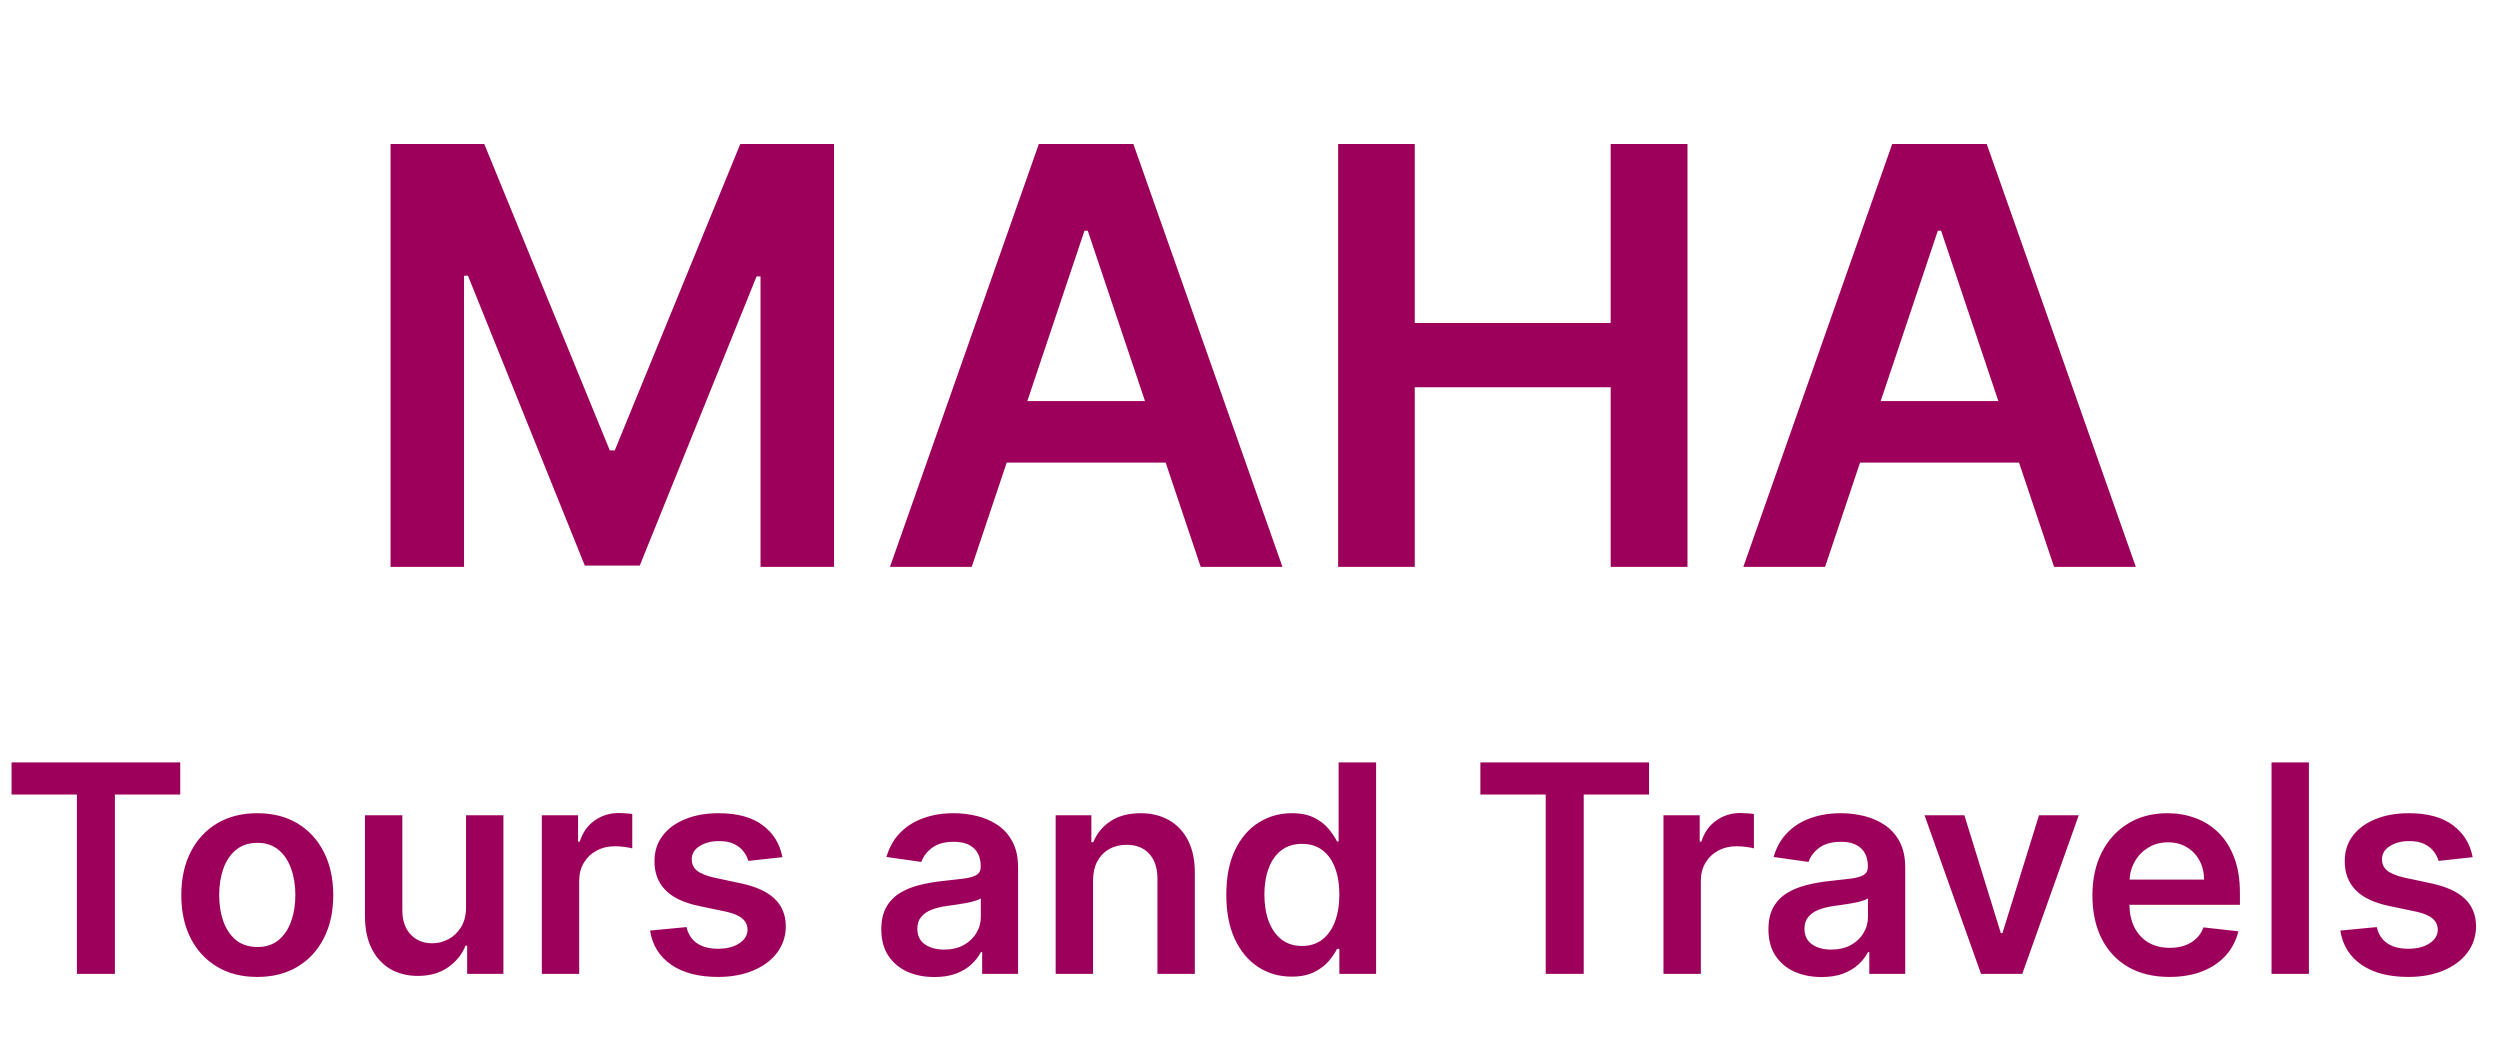 <svg width="172" height="72" viewBox="0 0 172 72" fill="none" xmlns="http://www.w3.org/2000/svg">
<path d="M26.869 9.909H33.318L41.955 30.989H42.295L50.932 9.909H57.381V39H52.324V19.014H52.054L44.014 38.915H40.236L32.196 18.972H31.926V39H26.869V9.909ZM66.855 39H61.23L71.472 9.909H77.977L88.233 39H82.608L74.838 15.875H74.611L66.855 39ZM67.04 27.594H82.381V31.827H67.04V27.594ZM92.065 39V9.909H97.335V22.224H110.815V9.909H116.099V39H110.815V26.642H97.335V39H92.065ZM125.566 39H119.941L130.183 9.909H136.688L146.944 39H141.319L133.549 15.875H133.322L125.566 39ZM125.751 27.594H141.092V31.827H125.751V27.594Z" fill="#9D005B"/>
<path d="M0.795 54.663V52.455H12.401V54.663H7.905V67H5.291V54.663H0.795ZM17.701 67.213C16.635 67.213 15.712 66.979 14.931 66.51C14.149 66.041 13.543 65.385 13.113 64.543C12.686 63.7 12.473 62.715 12.473 61.588C12.473 60.461 12.686 59.474 13.113 58.626C13.543 57.779 14.149 57.121 14.931 56.652C15.712 56.183 16.635 55.949 17.701 55.949C18.766 55.949 19.689 56.183 20.471 56.652C21.252 57.121 21.855 57.779 22.282 58.626C22.712 59.474 22.928 60.461 22.928 61.588C22.928 62.715 22.712 63.7 22.282 64.543C21.855 65.385 21.252 66.041 20.471 66.51C19.689 66.979 18.766 67.213 17.701 67.213ZM17.715 65.153C18.293 65.153 18.775 64.995 19.164 64.678C19.552 64.356 19.841 63.925 20.03 63.385C20.224 62.845 20.321 62.244 20.321 61.581C20.321 60.913 20.224 60.31 20.03 59.77C19.841 59.225 19.552 58.792 19.164 58.47C18.775 58.148 18.293 57.987 17.715 57.987C17.123 57.987 16.631 58.148 16.238 58.47C15.849 58.792 15.558 59.225 15.364 59.77C15.175 60.31 15.08 60.913 15.08 61.581C15.08 62.244 15.175 62.845 15.364 63.385C15.558 63.925 15.849 64.356 16.238 64.678C16.631 64.995 17.123 65.153 17.715 65.153ZM32.063 62.412V56.091H34.634V67H32.141V65.061H32.028C31.782 65.672 31.377 66.171 30.813 66.56C30.255 66.948 29.566 67.142 28.746 67.142C28.032 67.142 27.399 66.983 26.85 66.666C26.306 66.344 25.88 65.878 25.572 65.267C25.264 64.651 25.11 63.908 25.11 63.037V56.091H27.681V62.639C27.681 63.331 27.87 63.88 28.249 64.287C28.628 64.694 29.125 64.898 29.741 64.898C30.12 64.898 30.486 64.805 30.842 64.621C31.197 64.436 31.488 64.162 31.715 63.797C31.947 63.428 32.063 62.966 32.063 62.412ZM37.278 67V56.091H39.771V57.909H39.885C40.084 57.279 40.424 56.794 40.907 56.453C41.395 56.108 41.951 55.935 42.576 55.935C42.718 55.935 42.877 55.942 43.052 55.956C43.232 55.965 43.381 55.982 43.5 56.006V58.371C43.391 58.333 43.218 58.3 42.981 58.271C42.749 58.238 42.524 58.222 42.306 58.222C41.838 58.222 41.416 58.323 41.042 58.527C40.673 58.726 40.382 59.003 40.169 59.358C39.956 59.713 39.849 60.123 39.849 60.587V67H37.278ZM53.83 58.974L51.486 59.23C51.42 58.993 51.304 58.771 51.138 58.562C50.977 58.354 50.759 58.186 50.485 58.058C50.21 57.93 49.874 57.867 49.476 57.867C48.941 57.867 48.491 57.983 48.127 58.215C47.767 58.447 47.589 58.747 47.594 59.117C47.589 59.434 47.705 59.692 47.942 59.891C48.184 60.09 48.581 60.253 49.135 60.381L50.996 60.778C52.028 61.001 52.795 61.354 53.297 61.837C53.804 62.32 54.059 62.952 54.064 63.733C54.059 64.419 53.858 65.026 53.461 65.551C53.068 66.072 52.521 66.479 51.82 66.773C51.119 67.066 50.314 67.213 49.405 67.213C48.07 67.213 46.995 66.934 46.181 66.375C45.366 65.812 44.881 65.028 44.725 64.024L47.232 63.783C47.346 64.275 47.587 64.647 47.956 64.898C48.326 65.149 48.806 65.274 49.398 65.274C50.009 65.274 50.499 65.149 50.868 64.898C51.242 64.647 51.429 64.337 51.429 63.967C51.429 63.655 51.309 63.397 51.067 63.193C50.83 62.99 50.461 62.833 49.959 62.724L48.098 62.334C47.052 62.116 46.278 61.749 45.776 61.233C45.274 60.712 45.025 60.054 45.03 59.258C45.025 58.586 45.208 58.004 45.577 57.511C45.951 57.014 46.47 56.631 47.133 56.361C47.8 56.086 48.569 55.949 49.441 55.949C50.719 55.949 51.725 56.221 52.459 56.766C53.198 57.31 53.655 58.046 53.83 58.974ZM64.284 67.22C63.593 67.22 62.971 67.097 62.416 66.851C61.867 66.6 61.432 66.231 61.11 65.743C60.792 65.255 60.634 64.654 60.634 63.939C60.634 63.323 60.748 62.814 60.975 62.412C61.202 62.01 61.512 61.688 61.905 61.446C62.298 61.205 62.741 61.022 63.233 60.899C63.73 60.771 64.244 60.679 64.775 60.622C65.414 60.556 65.932 60.497 66.33 60.445C66.728 60.388 67.016 60.303 67.196 60.189C67.381 60.071 67.473 59.888 67.473 59.642V59.599C67.473 59.064 67.315 58.65 66.998 58.356C66.68 58.063 66.223 57.916 65.627 57.916C64.997 57.916 64.498 58.053 64.128 58.328C63.764 58.603 63.517 58.927 63.39 59.301L60.989 58.96C61.178 58.297 61.491 57.743 61.926 57.298C62.362 56.849 62.895 56.512 63.525 56.29C64.154 56.062 64.85 55.949 65.613 55.949C66.138 55.949 66.661 56.01 67.182 56.133C67.703 56.257 68.179 56.46 68.61 56.744C69.041 57.024 69.386 57.405 69.647 57.888C69.912 58.371 70.044 58.974 70.044 59.699V67H67.573V65.501H67.488C67.331 65.805 67.111 66.088 66.827 66.354C66.548 66.614 66.195 66.825 65.769 66.986C65.347 67.142 64.853 67.22 64.284 67.22ZM64.952 65.331C65.468 65.331 65.916 65.229 66.294 65.026C66.673 64.817 66.964 64.543 67.168 64.202C67.376 63.861 67.481 63.489 67.481 63.087V61.801C67.4 61.867 67.263 61.929 67.069 61.986C66.879 62.043 66.666 62.092 66.429 62.135C66.193 62.178 65.958 62.215 65.726 62.249C65.494 62.282 65.293 62.31 65.123 62.334C64.739 62.386 64.396 62.471 64.093 62.59C63.79 62.708 63.55 62.874 63.375 63.087C63.2 63.295 63.113 63.565 63.113 63.896C63.113 64.37 63.285 64.727 63.631 64.969C63.977 65.21 64.417 65.331 64.952 65.331ZM75.201 60.608V67H72.63V56.091H75.087V57.945H75.215C75.466 57.334 75.866 56.849 76.415 56.489C76.969 56.129 77.653 55.949 78.468 55.949C79.221 55.949 79.876 56.11 80.435 56.432C80.999 56.754 81.434 57.22 81.742 57.831C82.054 58.442 82.208 59.183 82.204 60.054V67H79.632V60.452C79.632 59.722 79.443 59.152 79.064 58.74C78.69 58.328 78.172 58.122 77.509 58.122C77.059 58.122 76.659 58.222 76.309 58.42C75.963 58.615 75.691 58.896 75.492 59.266C75.298 59.635 75.201 60.082 75.201 60.608ZM88.865 67.192C88.008 67.192 87.241 66.972 86.564 66.531C85.887 66.091 85.352 65.452 84.959 64.614C84.566 63.776 84.37 62.758 84.37 61.56C84.37 60.347 84.569 59.325 84.966 58.492C85.369 57.653 85.911 57.021 86.593 56.595C87.275 56.164 88.034 55.949 88.873 55.949C89.512 55.949 90.037 56.058 90.449 56.276C90.861 56.489 91.188 56.747 91.429 57.05C91.671 57.348 91.858 57.63 91.99 57.895H92.097V52.455H94.675V67H92.147V65.281H91.99C91.858 65.546 91.666 65.828 91.415 66.126C91.164 66.42 90.833 66.671 90.421 66.879C90.009 67.088 89.49 67.192 88.865 67.192ZM89.583 65.082C90.127 65.082 90.591 64.936 90.975 64.642C91.358 64.344 91.65 63.929 91.848 63.399C92.047 62.869 92.147 62.251 92.147 61.545C92.147 60.84 92.047 60.227 91.848 59.706C91.654 59.185 91.365 58.78 90.982 58.492C90.603 58.203 90.137 58.058 89.583 58.058C89.01 58.058 88.532 58.207 88.148 58.506C87.765 58.804 87.476 59.216 87.282 59.742C87.088 60.267 86.99 60.868 86.99 61.545C86.99 62.227 87.088 62.836 87.282 63.371C87.481 63.901 87.772 64.32 88.155 64.628C88.543 64.931 89.019 65.082 89.583 65.082ZM101.85 54.663V52.455H113.455V54.663H108.96V67H106.346V54.663H101.85ZM114.446 67V56.091H116.939V57.909H117.053C117.251 57.279 117.592 56.794 118.075 56.453C118.563 56.108 119.119 55.935 119.744 55.935C119.886 55.935 120.045 55.942 120.22 55.956C120.4 55.965 120.549 55.982 120.668 56.006V58.371C120.559 58.333 120.386 58.3 120.149 58.271C119.917 58.238 119.692 58.222 119.474 58.222C119.006 58.222 118.584 58.323 118.21 58.527C117.841 58.726 117.55 59.003 117.337 59.358C117.124 59.713 117.017 60.123 117.017 60.587V67H114.446ZM125.32 67.22C124.628 67.22 124.006 67.097 123.452 66.851C122.902 66.6 122.467 66.231 122.145 65.743C121.828 65.255 121.669 64.654 121.669 63.939C121.669 63.323 121.783 62.814 122.01 62.412C122.237 62.01 122.547 61.688 122.94 61.446C123.333 61.205 123.776 61.022 124.268 60.899C124.766 60.771 125.279 60.679 125.81 60.622C126.449 60.556 126.967 60.497 127.365 60.445C127.763 60.388 128.052 60.303 128.232 60.189C128.416 60.071 128.509 59.888 128.509 59.642V59.599C128.509 59.064 128.35 58.65 128.033 58.356C127.715 58.063 127.259 57.916 126.662 57.916C126.032 57.916 125.533 58.053 125.163 58.328C124.799 58.603 124.553 58.927 124.425 59.301L122.024 58.96C122.214 58.297 122.526 57.743 122.962 57.298C123.397 56.849 123.93 56.512 124.56 56.29C125.189 56.062 125.885 55.949 126.648 55.949C127.173 55.949 127.696 56.01 128.217 56.133C128.738 56.257 129.214 56.46 129.645 56.744C130.076 57.024 130.421 57.405 130.682 57.888C130.947 58.371 131.08 58.974 131.08 59.699V67H128.608V65.501H128.523C128.366 65.805 128.146 66.088 127.862 66.354C127.583 66.614 127.23 66.825 126.804 66.986C126.383 67.142 125.888 67.22 125.32 67.22ZM125.987 65.331C126.503 65.331 126.951 65.229 127.33 65.026C127.708 64.817 128 64.543 128.203 64.202C128.411 63.861 128.516 63.489 128.516 63.087V61.801C128.435 61.867 128.298 61.929 128.104 61.986C127.914 62.043 127.701 62.092 127.464 62.135C127.228 62.178 126.993 62.215 126.761 62.249C126.529 62.282 126.328 62.31 126.158 62.334C125.774 62.386 125.431 62.471 125.128 62.59C124.825 62.708 124.586 62.874 124.411 63.087C124.235 63.295 124.148 63.565 124.148 63.896C124.148 64.37 124.321 64.727 124.666 64.969C125.012 65.21 125.452 65.331 125.987 65.331ZM143.018 56.091L139.134 67H136.293L132.408 56.091H135.149L137.656 64.195H137.77L140.284 56.091H143.018ZM149.256 67.213C148.162 67.213 147.218 66.986 146.422 66.531C145.632 66.072 145.023 65.423 144.597 64.585C144.171 63.742 143.958 62.751 143.958 61.609C143.958 60.487 144.171 59.502 144.597 58.655C145.028 57.803 145.629 57.14 146.401 56.666C147.173 56.188 148.079 55.949 149.121 55.949C149.793 55.949 150.428 56.058 151.025 56.276C151.626 56.489 152.156 56.82 152.615 57.27C153.079 57.72 153.444 58.293 153.709 58.989C153.974 59.68 154.107 60.504 154.107 61.46V62.249H145.165V60.516H151.642C151.638 60.023 151.531 59.585 151.323 59.202C151.114 58.813 150.823 58.508 150.449 58.285C150.08 58.063 149.649 57.952 149.157 57.952C148.631 57.952 148.169 58.08 147.772 58.335C147.374 58.586 147.064 58.918 146.841 59.33C146.623 59.737 146.512 60.184 146.507 60.672V62.185C146.507 62.819 146.623 63.364 146.855 63.818C147.087 64.268 147.412 64.614 147.828 64.855C148.245 65.092 148.733 65.21 149.292 65.21C149.666 65.21 150.004 65.158 150.307 65.054C150.61 64.945 150.873 64.787 151.096 64.578C151.318 64.37 151.486 64.112 151.6 63.804L154 64.074C153.849 64.708 153.56 65.262 153.134 65.736C152.712 66.204 152.173 66.569 151.515 66.829C150.856 67.085 150.104 67.213 149.256 67.213ZM158.853 52.455V67H156.282V52.455H158.853ZM170.119 58.974L167.775 59.23C167.709 58.993 167.593 58.771 167.427 58.562C167.266 58.354 167.048 58.186 166.774 58.058C166.499 57.93 166.163 57.867 165.765 57.867C165.23 57.867 164.78 57.983 164.416 58.215C164.056 58.447 163.878 58.747 163.883 59.117C163.878 59.434 163.994 59.692 164.231 59.891C164.473 60.09 164.87 60.253 165.424 60.381L167.285 60.778C168.317 61.001 169.084 61.354 169.586 61.837C170.093 62.32 170.349 62.952 170.353 63.733C170.349 64.419 170.147 65.026 169.75 65.551C169.357 66.072 168.81 66.479 168.109 66.773C167.408 67.066 166.603 67.213 165.694 67.213C164.359 67.213 163.284 66.934 162.47 66.375C161.655 65.812 161.17 65.028 161.014 64.024L163.521 63.783C163.635 64.275 163.876 64.647 164.245 64.898C164.615 65.149 165.095 65.274 165.687 65.274C166.298 65.274 166.788 65.149 167.157 64.898C167.531 64.647 167.718 64.337 167.718 63.967C167.718 63.655 167.598 63.397 167.356 63.193C167.119 62.99 166.75 62.833 166.248 62.724L164.387 62.334C163.341 62.116 162.567 61.749 162.065 61.233C161.563 60.712 161.315 60.054 161.319 59.258C161.315 58.586 161.497 58.004 161.866 57.511C162.24 57.014 162.759 56.631 163.422 56.361C164.089 56.086 164.859 55.949 165.73 55.949C167.008 55.949 168.014 56.221 168.748 56.766C169.487 57.31 169.944 58.046 170.119 58.974Z" fill="#9D005B"/>
</svg>
